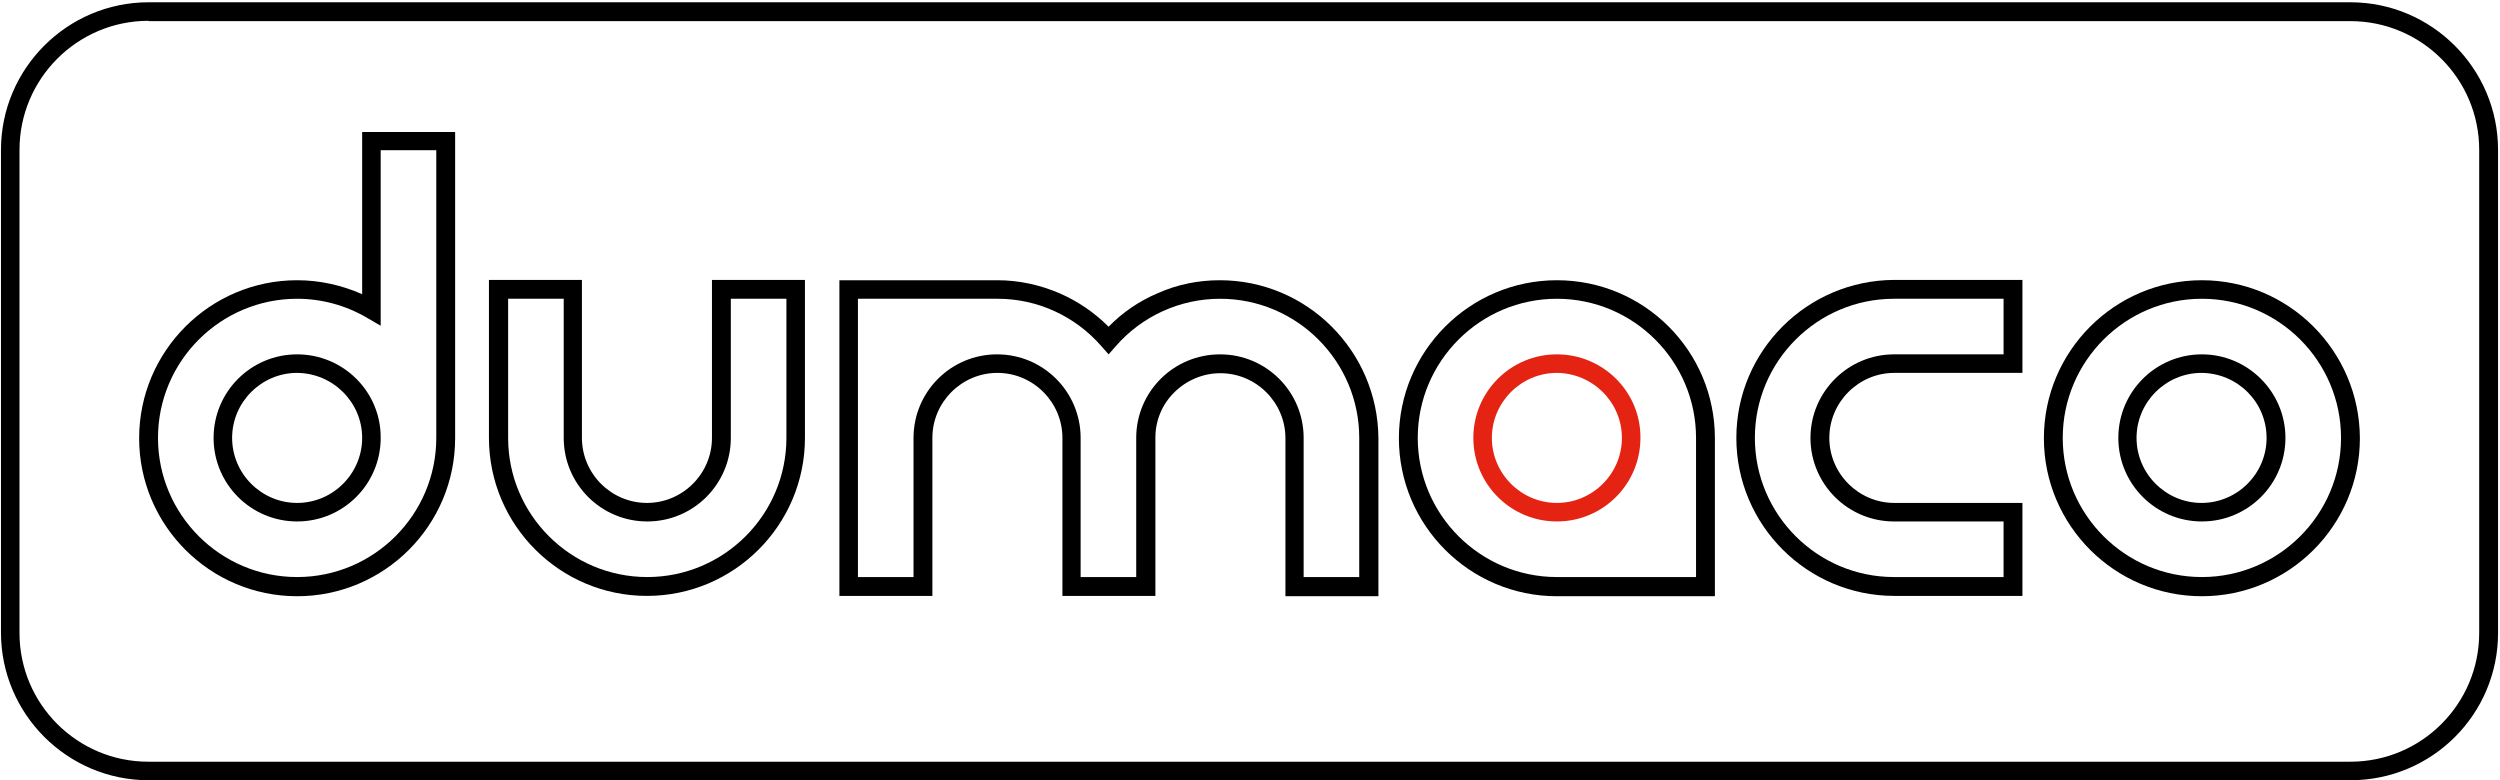 <svg width="769px" height="240px" viewBox="0 0 769 240" version="1.1" xmlns="http://www.w3.org/2000/svg" xmlns:xlink="http://www.w3.org/1999/xlink">
    <g id="Page-1" stroke="none" stroke-width="1" fill="none" fill-rule="evenodd">
        <g id="logo" fill-rule="nonzero">
            <g id="Group">
                <path d="M723,240 L45.7,240 C20.7,240 0.3,219.6 0.3,194.6 L0.3,46.1 C0.3,21.1 20.7,0.7 45.7,0.7 L723,0.7 C748,0.7 768.4,21.1 768.4,46.1 L768.4,194.7 C768.4,219.7 748.1,240 723,240 Z M45.7,6.4 C23.8,6.4 6,24.2 6,46.1 L6,194.7 C6,216.6 23.8,234.3 45.6,234.3 L723,234.3 C744.9,234.3 762.6,216.5 762.6,194.7 L762.6,46.1 C762.6,24.2 744.8,6.5 723,6.5 L45.7,6.5 L45.7,6.4 Z" id="Shape" fill="#000000"></path>
                <g transform="translate(42, 40)" id="Shape">
                    <path d="M635.3,69 C621.1,69 609.6,80.5 609.6,94.7 C609.6,108.9 621.1,120.4 635.3,120.4 C649.5,120.4 661,108.9 661,94.7 C661,80.5 649.4,69 635.3,69 Z M655.2,94.7 C655.2,105.7 646.2,114.7 635.2,114.7 C624.2,114.7 615.2,105.7 615.2,94.7 C615.2,83.7 624.2,74.7 635.2,74.7 C646.3,74.8 655.2,83.7 655.2,94.7 Z" fill="#000000"></path>
                    <path d="M635.3,46.2 C608.5,46.2 586.7,68 586.7,94.8 C586.7,121.6 608.5,143.4 635.3,143.4 C662.1,143.4 683.9,121.6 683.9,94.8 C683.8,67.9 662,46.2 635.3,46.2 Z M678.1,94.7 C678.1,118.3 658.9,137.5 635.3,137.5 C611.7,137.5 592.5,118.3 592.5,94.7 C592.5,71.1 611.7,51.9 635.3,51.9 C658.9,51.9 678.1,71.1 678.1,94.7 Z" fill="#000000"></path>
                    <path d="M436.9,69 C422.7,69 411.2,80.5 411.2,94.7 C411.2,108.9 422.7,120.4 436.9,120.4 C451.1,120.4 462.6,108.9 462.6,94.7 C462.7,80.5 451.1,69 436.9,69 Z M456.9,94.7 C456.9,105.7 447.9,114.7 436.9,114.7 C425.9,114.7 416.9,105.7 416.9,94.7 C416.9,83.7 425.9,74.7 436.9,74.7 C447.9,74.8 456.9,83.7 456.9,94.7 Z" fill="#E42313"></path>
                    <path d="M436.9,46.2 C410.1,46.2 388.3,68 388.3,94.8 C388.3,121.6 410.1,143.4 436.9,143.4 L485.5,143.4 L485.5,94.8 C485.5,67.9 463.7,46.2 436.9,46.2 Z M479.7,94.7 L479.7,137.5 L436.9,137.5 C413.3,137.5 394.1,118.3 394.1,94.7 C394.1,71.1 413.3,51.9 436.9,51.9 C460.5,51.9 479.7,71.1 479.7,94.7 Z" fill="#000000"></path>
                    <path d="M177,94.7 C177,105.7 168,114.7 157,114.7 C146,114.7 137,105.7 137,94.7 L137,46.1 L108.4,46.1 L108.4,94.7 C108.4,121.5 130.2,143.3 157,143.3 C183.8,143.3 205.6,121.5 205.6,94.7 L205.6,46.1 L177,46.1 L177,94.7 Z M182.8,94.7 L182.8,51.9 L199.9,51.9 L199.9,94.7 C199.9,118.3 180.7,137.5 157.1,137.5 C133.5,137.5 114.3,118.3 114.3,94.7 L114.3,51.9 L131.4,51.9 L131.4,94.7 C131.4,108.9 142.9,120.4 157.1,120.4 C171.3,120.4 182.8,108.9 182.8,94.7 Z" fill="#000000"></path>
                    <path d="M333.2,46.2 C326.6,46.2 320.1,47.5 314.1,50.2 C308.4,52.6 303.3,56.1 299,60.5 C294.6,56.1 289.6,52.7 283.9,50.2 C277.8,47.6 271.4,46.2 264.8,46.2 L216.2,46.2 L216.2,143.3 L244.8,143.3 L244.8,94.7 C244.8,83.7 253.8,74.7 264.8,74.7 C275.8,74.7 284.8,83.7 284.8,94.7 L284.8,143.3 L313.4,143.3 L313.4,94.6 C313.4,89.3 315.5,84.3 319.3,80.6 C323.1,76.9 328.1,74.8 333.4,74.8 C344.4,74.8 353.4,83.8 353.4,94.8 L353.4,143.4 L382,143.4 L382,94.8 C381.8,67.9 360,46.2 333.2,46.2 Z M307.5,94.7 L307.5,137.5 L290.4,137.5 L290.4,94.7 C290.4,80.5 278.9,69 264.7,69 C250.5,69 239,80.5 239,94.7 L239,137.5 L221.9,137.5 L221.9,51.9 L264.7,51.9 L264.9,51.9 C277.1,51.9 288.7,57.2 296.8,66.5 L299,69 L301.2,66.5 C309.3,57.2 321,51.9 333.3,51.9 C356.9,51.9 376.1,71.1 376.1,94.7 L376.1,137.5 L359,137.5 L359,94.7 C359,80.5 347.5,69 333.3,69 C319,69 307.5,80.5 307.5,94.7 Z" fill="#000000"></path>
                    <path d="M492.1,94.7 C492.1,121.5 513.9,143.3 540.7,143.3 L580.1,143.3 L580.1,114.7 L540.7,114.7 C529.7,114.7 520.7,105.7 520.7,94.7 C520.7,83.7 529.7,74.7 540.7,74.7 L580.1,74.7 L580.1,46.1 L540.7,46.1 C513.9,46.2 492.1,67.9 492.1,94.7 Z M514.9,94.7 C514.9,108.9 526.4,120.4 540.6,120.4 L574.3,120.4 L574.3,137.5 L540.6,137.5 C517,137.5 497.8,118.3 497.8,94.7 C497.8,71.1 517,51.9 540.6,51.9 L574.3,51.9 L574.3,69 L540.6,69 C526.5,69 514.9,80.5 514.9,94.7 Z" fill="#000000"></path>
                    <path d="M49.4,69 C35.2,69 23.7,80.5 23.7,94.7 C23.7,108.9 35.2,120.4 49.4,120.4 C63.6,120.4 75.1,108.9 75.1,94.7 C75.2,80.5 63.6,69 49.4,69 Z M69.4,94.7 C69.4,105.7 60.4,114.7 49.4,114.7 C38.4,114.7 29.4,105.7 29.4,94.7 C29.4,83.7 38.4,74.7 49.4,74.7 C60.4,74.8 69.4,83.7 69.4,94.7 Z" fill="#000000"></path>
                    <path d="M69.4,0.5 L69.4,50.5 C63.1,47.7 56.3,46.2 49.4,46.2 C22.6,46.2 0.8,68 0.8,94.8 C0.8,121.6 22.6,143.4 49.4,143.4 C76.2,143.4 98,121.6 98,94.8 L98,0.6 L69.4,0.6 L69.4,0.5 Z M92.2,94.7 C92.2,118.3 73,137.5 49.4,137.5 C25.8,137.5 6.6,118.3 6.6,94.7 C6.6,71.1 25.8,51.9 49.4,51.9 C56.9,51.9 64.3,53.9 70.8,57.7 L75.1,60.2 L75.1,6.2 L92.2,6.2 L92.2,94.7 Z" fill="#000000"></path>
                </g>
            </g>
        </g>
    </g>
</svg>
